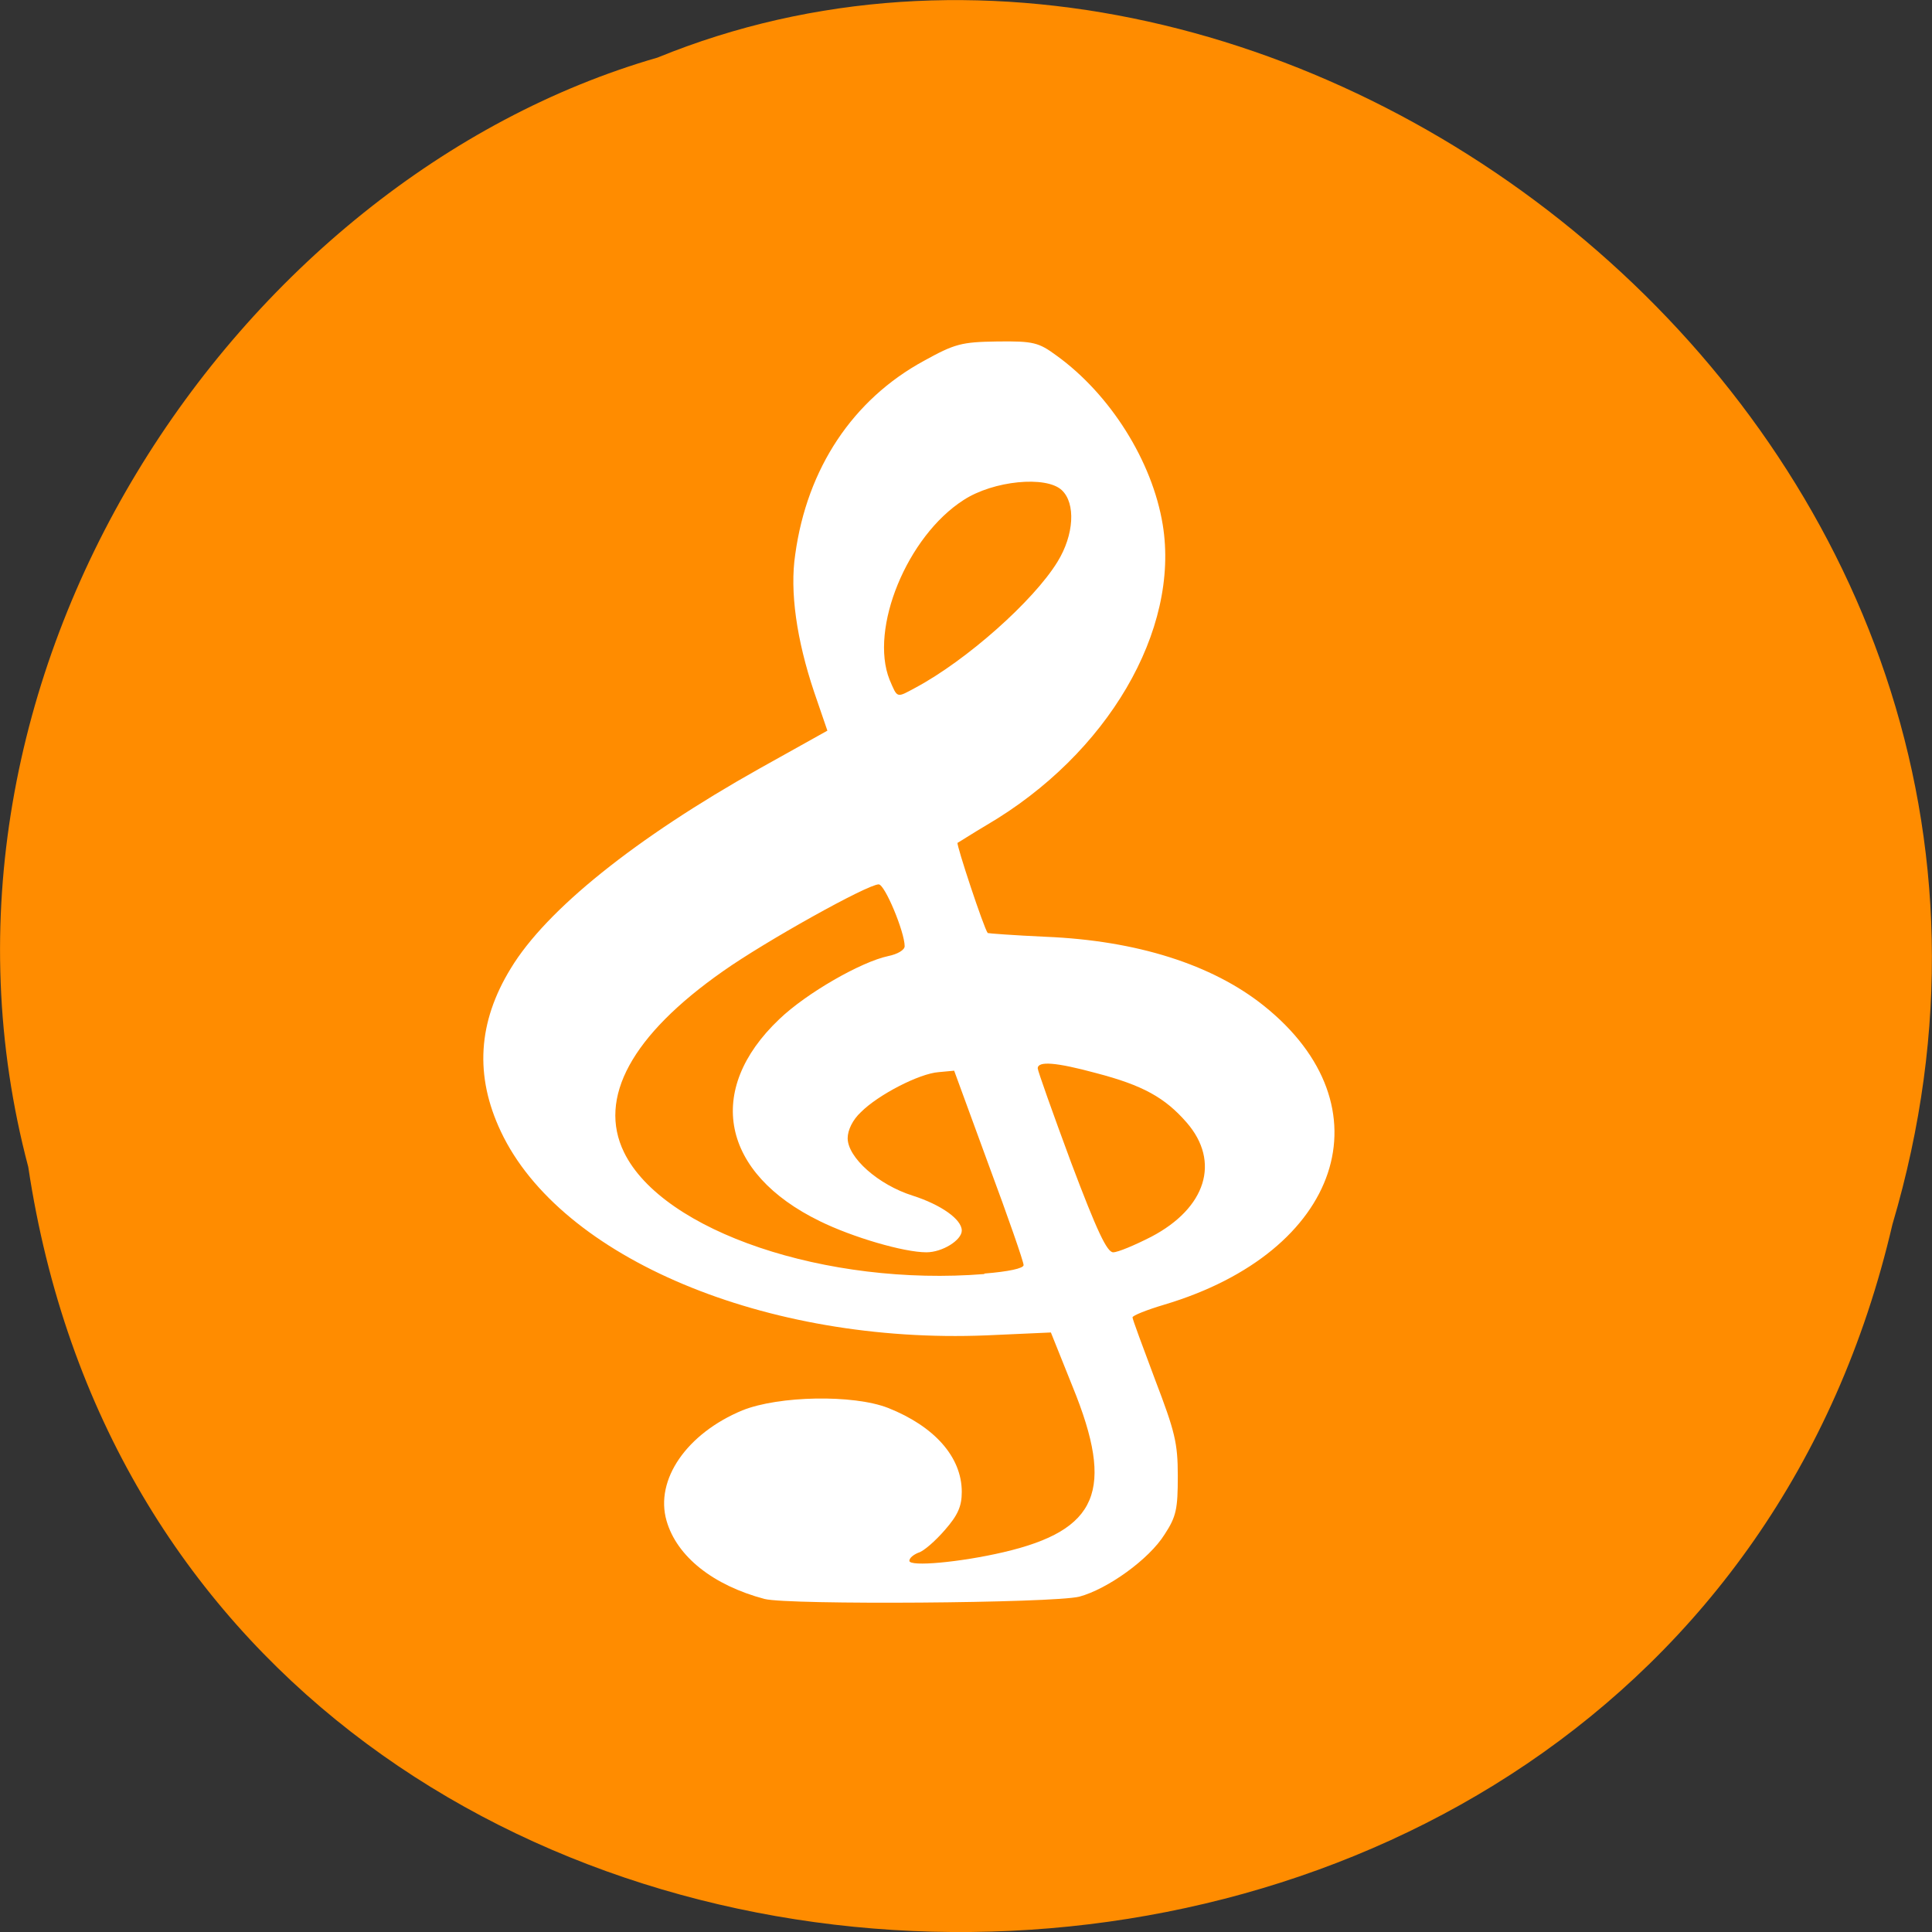 
<svg xmlns="http://www.w3.org/2000/svg" xmlns:xlink="http://www.w3.org/1999/xlink" width="16px" height="16px" viewBox="0 0 16 16" version="1.1">
<rect x="0" y="0" width="16" height="16" fill="#333333" stroke="none"/>
<g id="surface1">
<path style=" stroke:none;fill-rule:nonzero;fill:rgb(100%,54.902%,0%);fill-opacity:1;" d="M 0.234 9.664 C 1.473 17.906 13.809 18.152 15.672 10.141 C 17.594 3.652 10.645 -1.648 5.445 0.477 C 1.965 1.48 -0.844 5.59 0.234 9.664 Z M 0.234 9.664 "/>
<path style=" stroke:none;fill-rule:nonzero;fill:rgb(100%,100%,100%);fill-opacity:1;" d="M 6.332 13.242 C 5.906 13.129 5.605 12.891 5.52 12.594 C 5.422 12.254 5.688 11.871 6.148 11.68 C 6.449 11.559 7.066 11.547 7.355 11.66 C 7.738 11.812 7.965 12.066 7.965 12.355 C 7.965 12.473 7.934 12.547 7.824 12.672 C 7.746 12.762 7.648 12.848 7.605 12.859 C 7.566 12.875 7.531 12.902 7.531 12.926 C 7.531 12.977 7.953 12.938 8.309 12.855 C 9.094 12.672 9.234 12.344 8.883 11.484 L 8.703 11.035 L 8.168 11.059 C 6.344 11.133 4.641 10.418 4.148 9.371 C 3.93 8.91 3.957 8.465 4.23 8.02 C 4.523 7.535 5.262 6.941 6.293 6.363 L 6.852 6.051 L 6.742 5.73 C 6.598 5.301 6.539 4.898 6.586 4.59 C 6.684 3.879 7.062 3.309 7.652 2.988 C 7.906 2.848 7.961 2.832 8.258 2.828 C 8.559 2.824 8.602 2.836 8.75 2.945 C 9.195 3.266 9.543 3.82 9.629 4.344 C 9.773 5.219 9.172 6.246 8.172 6.832 C 8.047 6.906 7.938 6.977 7.93 6.98 C 7.918 6.992 8.148 7.688 8.18 7.727 C 8.184 7.73 8.398 7.746 8.66 7.758 C 9.414 7.789 10.039 7.988 10.465 8.328 C 11.512 9.164 11.109 10.367 9.641 10.805 C 9.496 10.848 9.379 10.895 9.379 10.91 C 9.379 10.926 9.465 11.156 9.566 11.426 C 9.73 11.855 9.754 11.949 9.754 12.223 C 9.754 12.496 9.742 12.559 9.645 12.707 C 9.516 12.914 9.172 13.16 8.938 13.223 C 8.715 13.277 6.535 13.293 6.332 13.242 Z M 8.152 10.547 C 8.352 10.531 8.477 10.504 8.477 10.477 C 8.477 10.449 8.348 10.078 8.188 9.648 L 7.902 8.867 L 7.773 8.879 C 7.613 8.891 7.273 9.066 7.129 9.211 C 7.062 9.273 7.02 9.359 7.02 9.426 C 7.02 9.586 7.273 9.812 7.559 9.902 C 7.793 9.977 7.965 10.098 7.965 10.191 C 7.965 10.27 7.805 10.371 7.672 10.371 C 7.484 10.371 7.059 10.246 6.789 10.113 C 5.973 9.715 5.836 9.027 6.453 8.441 C 6.68 8.223 7.133 7.965 7.355 7.918 C 7.434 7.902 7.492 7.867 7.492 7.836 C 7.492 7.719 7.328 7.324 7.277 7.324 C 7.184 7.324 6.336 7.797 5.988 8.043 C 5.23 8.574 4.949 9.094 5.168 9.543 C 5.488 10.199 6.848 10.656 8.152 10.551 Z M 9.535 10.242 C 9.988 10.004 10.109 9.621 9.828 9.297 C 9.648 9.09 9.465 8.988 9.078 8.887 C 8.746 8.797 8.594 8.785 8.594 8.848 C 8.594 8.867 8.719 9.219 8.871 9.629 C 9.086 10.199 9.168 10.371 9.219 10.371 C 9.258 10.371 9.398 10.312 9.535 10.242 Z M 7.582 5.695 C 8.004 5.469 8.559 4.977 8.758 4.652 C 8.895 4.43 8.91 4.168 8.793 4.059 C 8.664 3.938 8.227 3.98 7.98 4.141 C 7.512 4.441 7.199 5.207 7.367 5.629 C 7.434 5.785 7.422 5.781 7.582 5.695 Z M 7.582 5.695 "/>
</g>
</svg>
